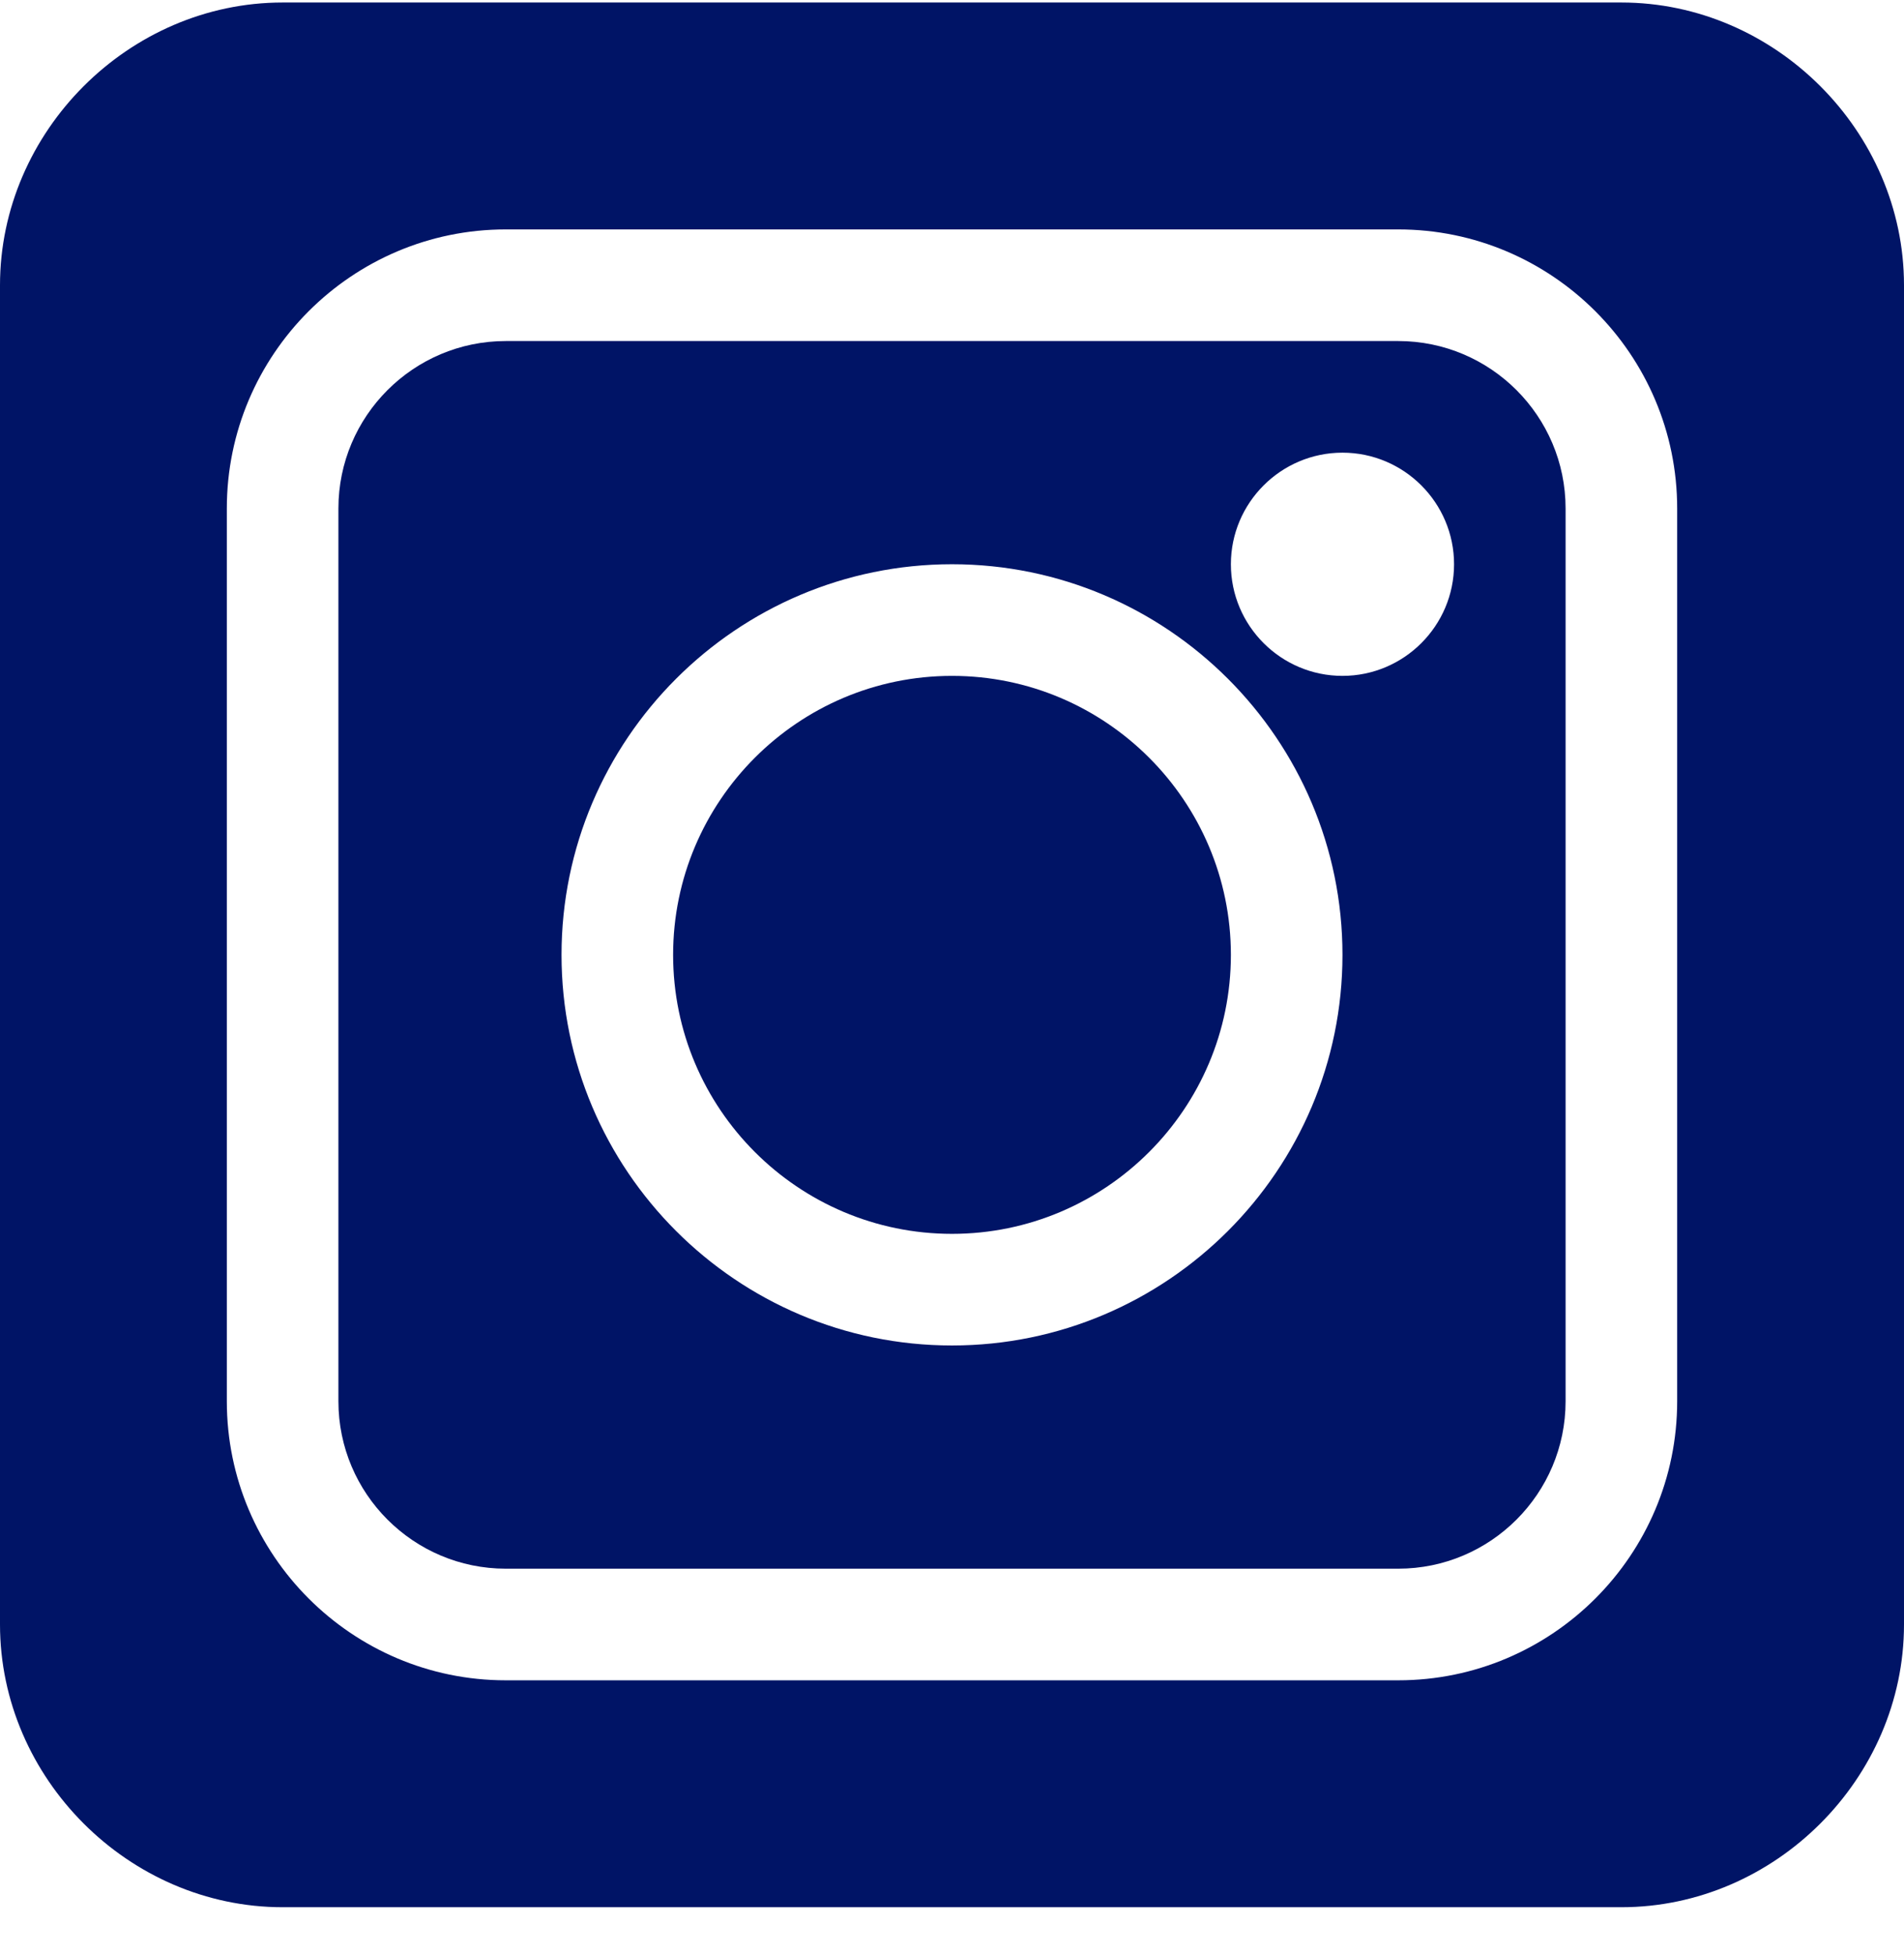 <svg width="38" height="39" viewBox="0 0 38 39" fill="none" xmlns="http://www.w3.org/2000/svg">
<g clip-path="url(#clip0_157_339)">
<path d="M27.906 6.804H10.094C8.252 6.804 6.754 8.302 6.754 10.144V27.956C6.754 29.798 8.252 31.296 10.094 31.296H27.906C29.748 31.296 31.246 29.798 31.246 27.956V10.144C31.246 8.302 29.748 6.804 27.906 6.804ZM19 26.843C14.703 26.843 11.207 23.347 11.207 19.05C11.207 14.754 14.703 11.257 19 11.257C23.297 11.257 26.793 14.754 26.793 19.05C26.793 23.347 23.297 26.843 19 26.843ZM26.793 13.484C25.566 13.484 24.566 12.485 24.566 11.257C24.566 10.03 25.566 9.031 26.793 9.031C28.02 9.031 29.02 10.03 29.02 11.257C29.02 12.485 28.02 13.484 26.793 13.484Z" fill="#001466"/>
<path d="M19 13.484C15.931 13.484 13.434 15.981 13.434 19.05C13.434 22.119 15.931 24.616 19 24.616C22.069 24.616 24.566 22.119 24.566 19.05C24.566 15.981 22.069 13.484 19 13.484Z" fill="#001466"/>
<path d="M32.359 0.05H5.641C2.572 0.05 0 2.622 0 5.691V32.409C0 35.478 2.572 38.05 5.641 38.05H32.359C35.428 38.05 38 35.478 38 32.409V5.691C38 2.622 35.428 0.05 32.359 0.05ZM33.473 27.956C33.473 31.025 30.975 33.523 27.906 33.523H10.094C7.025 33.523 4.527 31.025 4.527 27.956V10.144C4.527 7.075 7.025 4.577 10.094 4.577H27.906C30.975 4.577 33.473 7.075 33.473 10.144V27.956Z" fill="#001466"/>
</g>
<defs>
<clipPath id="clip0_157_339">
<rect width="38" height="38" fill="white" transform="translate(0 0.05)"/>
</clipPath>
</defs>
</svg>
